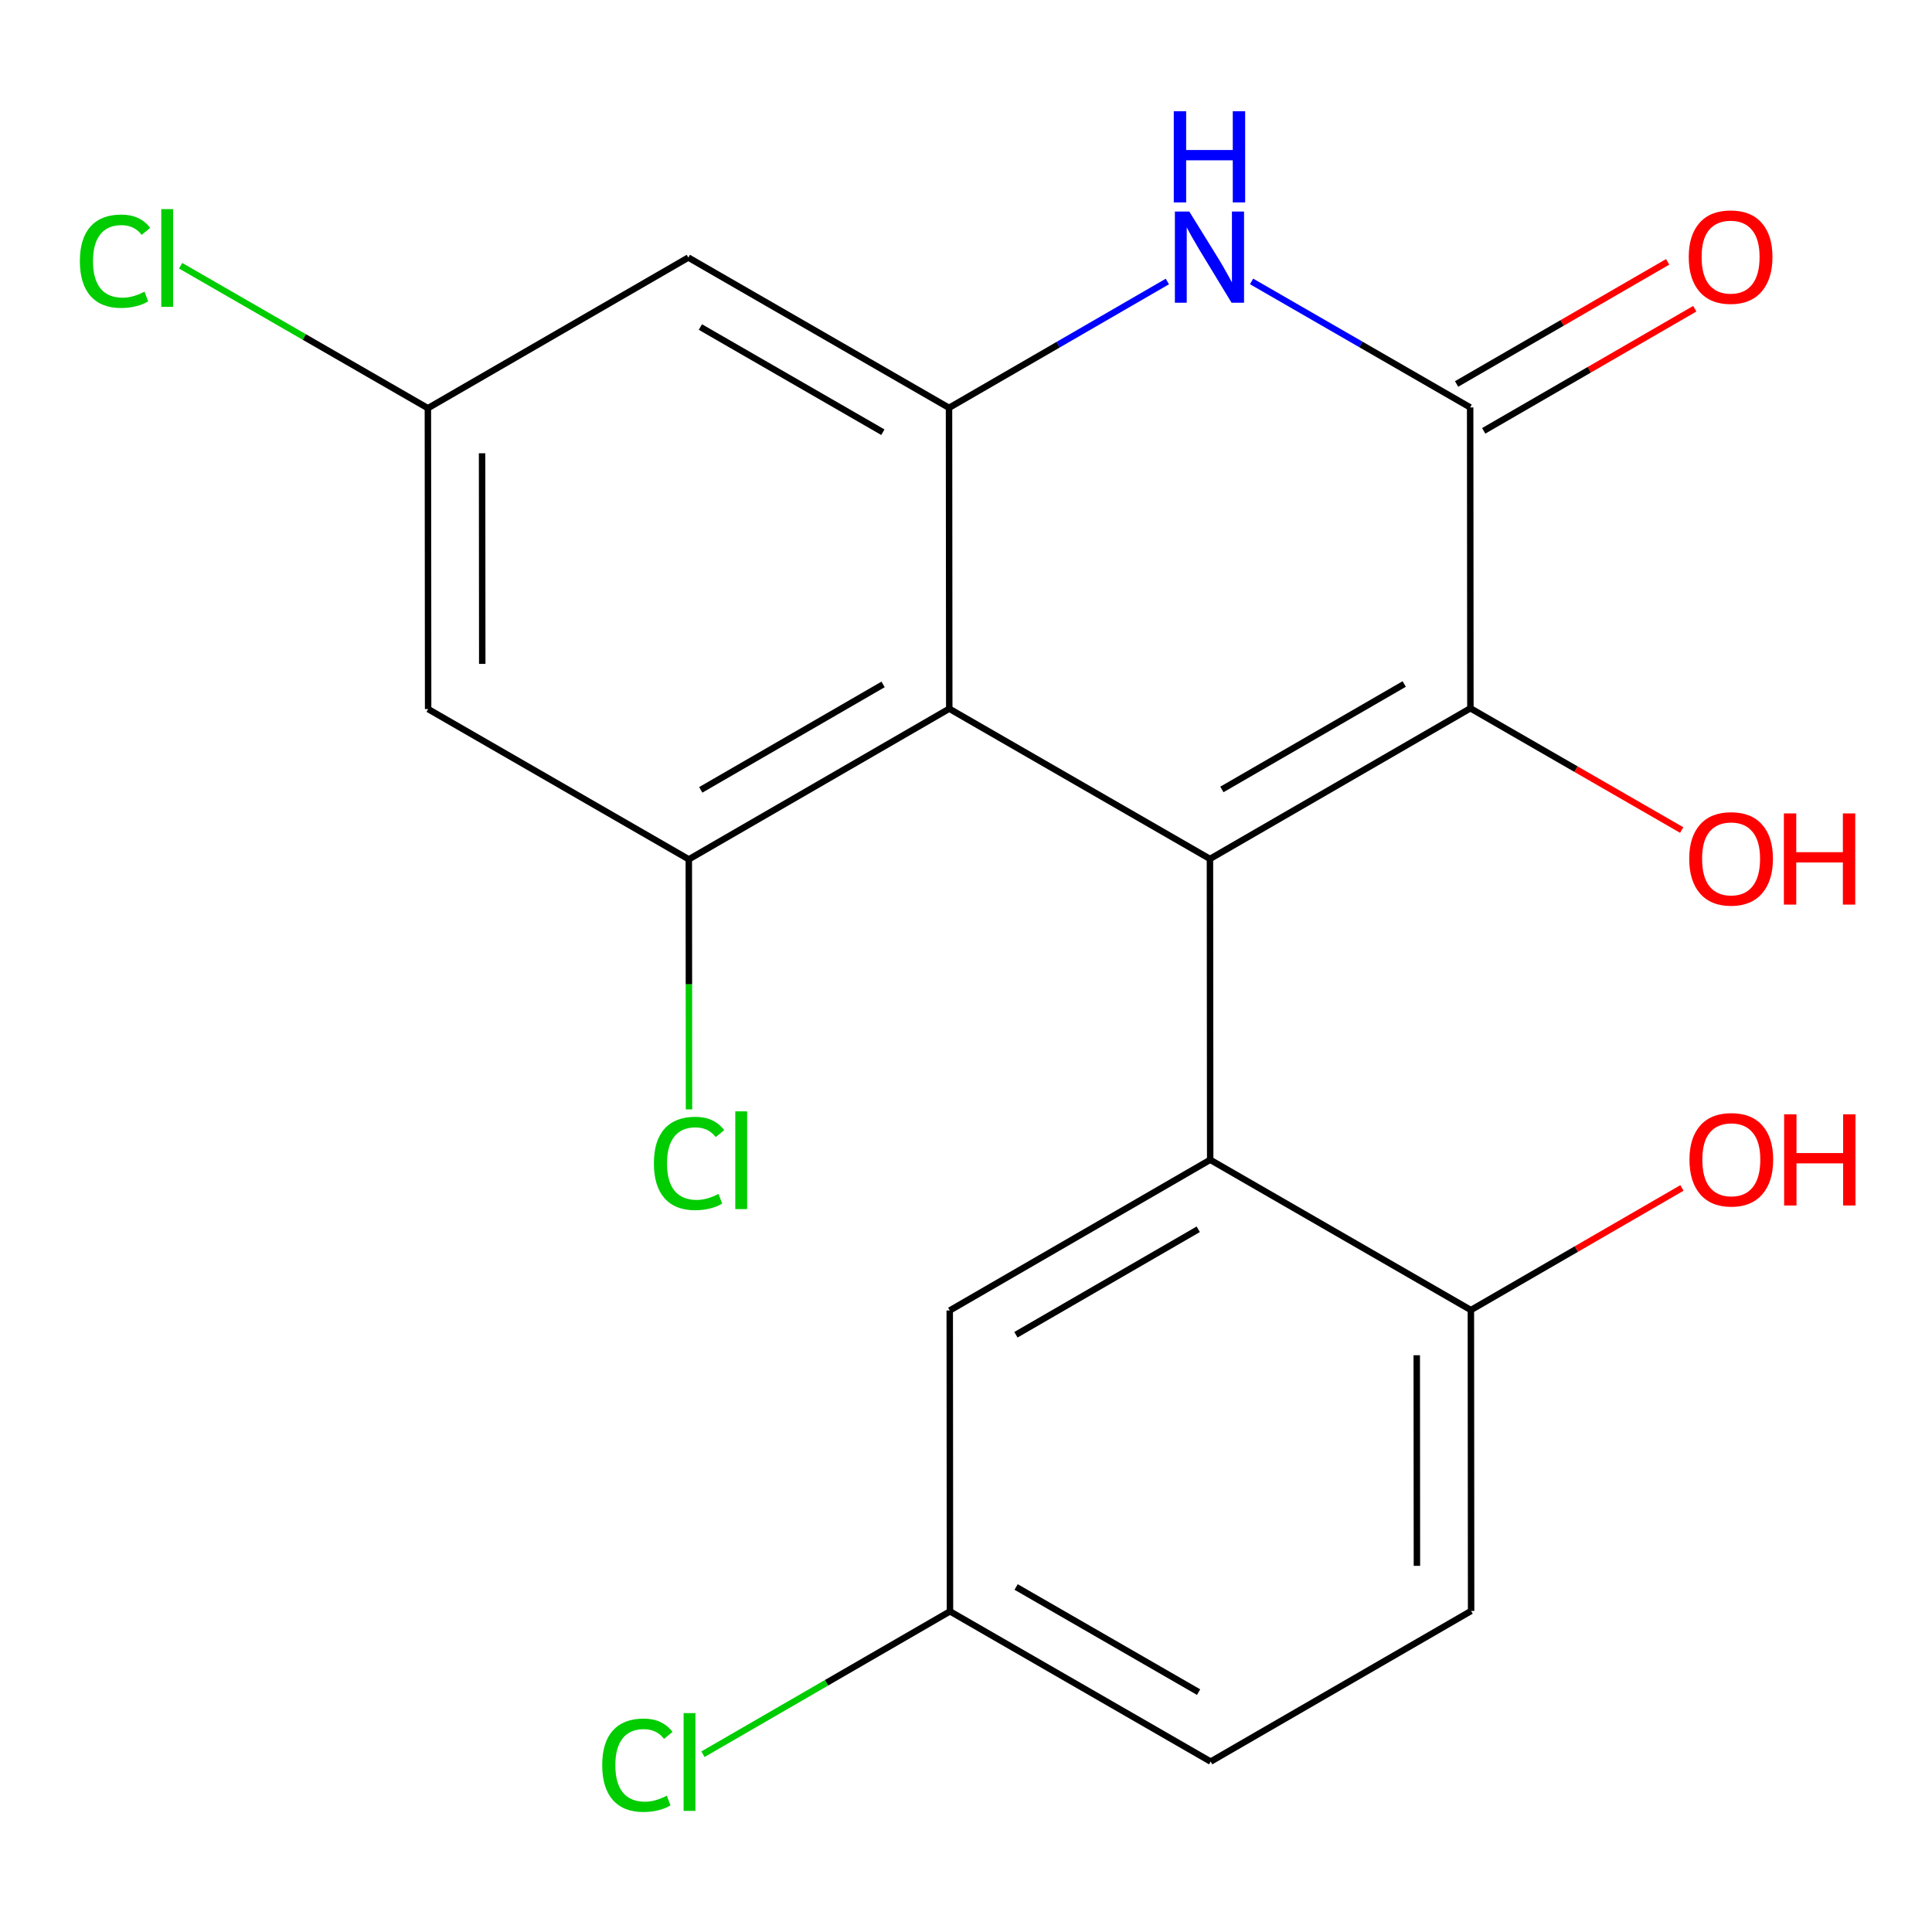 <?xml version='1.0' encoding='iso-8859-1'?>
<svg version='1.1' baseProfile='full'
              xmlns='http://www.w3.org/2000/svg'
                      xmlns:rdkit='http://www.rdkit.org/xml'
                      xmlns:xlink='http://www.w3.org/1999/xlink'
                  xml:space='preserve'
width='600px' height='600px' viewBox='0 0 600 600'>
<!-- END OF HEADER -->
<rect style='opacity:1.0;fill:#FFFFFF;stroke:none' width='600' height='600' x='0' y='0'> </rect>
<path class='bond-0' d='M 517.905,81.321 L 485.131,100.283' style='fill:none;fill-rule:evenodd;stroke:#FF0000;stroke-width:2.0px;stroke-linecap:butt;stroke-linejoin:miter;stroke-opacity:1' />
<path class='bond-0' d='M 485.131,100.283 L 452.357,119.245' style='fill:none;fill-rule:evenodd;stroke:#000000;stroke-width:2.0px;stroke-linecap:butt;stroke-linejoin:miter;stroke-opacity:1' />
<path class='bond-0' d='M 526.328,95.88 L 493.554,114.842' style='fill:none;fill-rule:evenodd;stroke:#FF0000;stroke-width:2.0px;stroke-linecap:butt;stroke-linejoin:miter;stroke-opacity:1' />
<path class='bond-0' d='M 493.554,114.842 L 460.78,133.803' style='fill:none;fill-rule:evenodd;stroke:#000000;stroke-width:2.0px;stroke-linecap:butt;stroke-linejoin:miter;stroke-opacity:1' />
<path class='bond-1' d='M 456.569,126.524 L 422.627,106.96' style='fill:none;fill-rule:evenodd;stroke:#000000;stroke-width:2.0px;stroke-linecap:butt;stroke-linejoin:miter;stroke-opacity:1' />
<path class='bond-1' d='M 422.627,106.96 L 388.686,87.396' style='fill:none;fill-rule:evenodd;stroke:#0000FF;stroke-width:2.0px;stroke-linecap:butt;stroke-linejoin:miter;stroke-opacity:1' />
<path class='bond-21' d='M 456.569,126.524 L 456.644,219.967' style='fill:none;fill-rule:evenodd;stroke:#000000;stroke-width:2.0px;stroke-linecap:butt;stroke-linejoin:miter;stroke-opacity:1' />
<path class='bond-2' d='M 362.534,87.424 L 328.63,107.039' style='fill:none;fill-rule:evenodd;stroke:#0000FF;stroke-width:2.0px;stroke-linecap:butt;stroke-linejoin:miter;stroke-opacity:1' />
<path class='bond-2' d='M 328.63,107.039 L 294.726,126.655' style='fill:none;fill-rule:evenodd;stroke:#000000;stroke-width:2.0px;stroke-linecap:butt;stroke-linejoin:miter;stroke-opacity:1' />
<path class='bond-3' d='M 294.726,126.655 L 213.767,79.989' style='fill:none;fill-rule:evenodd;stroke:#000000;stroke-width:2.0px;stroke-linecap:butt;stroke-linejoin:miter;stroke-opacity:1' />
<path class='bond-3' d='M 274.183,134.227 L 217.511,101.561' style='fill:none;fill-rule:evenodd;stroke:#000000;stroke-width:2.0px;stroke-linecap:butt;stroke-linejoin:miter;stroke-opacity:1' />
<path class='bond-22' d='M 294.726,126.655 L 294.801,220.098' style='fill:none;fill-rule:evenodd;stroke:#000000;stroke-width:2.0px;stroke-linecap:butt;stroke-linejoin:miter;stroke-opacity:1' />
<path class='bond-4' d='M 213.767,79.989 L 132.883,126.767' style='fill:none;fill-rule:evenodd;stroke:#000000;stroke-width:2.0px;stroke-linecap:butt;stroke-linejoin:miter;stroke-opacity:1' />
<path class='bond-5' d='M 132.883,126.767 L 94.492,104.647' style='fill:none;fill-rule:evenodd;stroke:#000000;stroke-width:2.0px;stroke-linecap:butt;stroke-linejoin:miter;stroke-opacity:1' />
<path class='bond-5' d='M 94.492,104.647 L 56.1,82.526' style='fill:none;fill-rule:evenodd;stroke:#00CC00;stroke-width:2.0px;stroke-linecap:butt;stroke-linejoin:miter;stroke-opacity:1' />
<path class='bond-6' d='M 132.883,126.767 L 132.958,220.21' style='fill:none;fill-rule:evenodd;stroke:#000000;stroke-width:2.0px;stroke-linecap:butt;stroke-linejoin:miter;stroke-opacity:1' />
<path class='bond-6' d='M 149.714,140.77 L 149.766,206.18' style='fill:none;fill-rule:evenodd;stroke:#000000;stroke-width:2.0px;stroke-linecap:butt;stroke-linejoin:miter;stroke-opacity:1' />
<path class='bond-7' d='M 132.958,220.21 L 213.917,266.875' style='fill:none;fill-rule:evenodd;stroke:#000000;stroke-width:2.0px;stroke-linecap:butt;stroke-linejoin:miter;stroke-opacity:1' />
<path class='bond-8' d='M 213.917,266.875 L 213.948,305.698' style='fill:none;fill-rule:evenodd;stroke:#000000;stroke-width:2.0px;stroke-linecap:butt;stroke-linejoin:miter;stroke-opacity:1' />
<path class='bond-8' d='M 213.948,305.698 L 213.979,344.522' style='fill:none;fill-rule:evenodd;stroke:#00CC00;stroke-width:2.0px;stroke-linecap:butt;stroke-linejoin:miter;stroke-opacity:1' />
<path class='bond-9' d='M 213.917,266.875 L 294.801,220.098' style='fill:none;fill-rule:evenodd;stroke:#000000;stroke-width:2.0px;stroke-linecap:butt;stroke-linejoin:miter;stroke-opacity:1' />
<path class='bond-9' d='M 217.629,245.298 L 274.248,212.554' style='fill:none;fill-rule:evenodd;stroke:#000000;stroke-width:2.0px;stroke-linecap:butt;stroke-linejoin:miter;stroke-opacity:1' />
<path class='bond-10' d='M 294.801,220.098 L 375.76,266.744' style='fill:none;fill-rule:evenodd;stroke:#000000;stroke-width:2.0px;stroke-linecap:butt;stroke-linejoin:miter;stroke-opacity:1' />
<path class='bond-11' d='M 375.76,266.744 L 375.834,360.187' style='fill:none;fill-rule:evenodd;stroke:#000000;stroke-width:2.0px;stroke-linecap:butt;stroke-linejoin:miter;stroke-opacity:1' />
<path class='bond-19' d='M 375.76,266.744 L 456.644,219.967' style='fill:none;fill-rule:evenodd;stroke:#000000;stroke-width:2.0px;stroke-linecap:butt;stroke-linejoin:miter;stroke-opacity:1' />
<path class='bond-19' d='M 379.472,245.167 L 436.09,212.423' style='fill:none;fill-rule:evenodd;stroke:#000000;stroke-width:2.0px;stroke-linecap:butt;stroke-linejoin:miter;stroke-opacity:1' />
<path class='bond-12' d='M 375.834,360.187 L 294.95,406.983' style='fill:none;fill-rule:evenodd;stroke:#000000;stroke-width:2.0px;stroke-linecap:butt;stroke-linejoin:miter;stroke-opacity:1' />
<path class='bond-12' d='M 372.125,381.765 L 315.506,414.522' style='fill:none;fill-rule:evenodd;stroke:#000000;stroke-width:2.0px;stroke-linecap:butt;stroke-linejoin:miter;stroke-opacity:1' />
<path class='bond-23' d='M 375.834,360.187 L 456.793,406.852' style='fill:none;fill-rule:evenodd;stroke:#000000;stroke-width:2.0px;stroke-linecap:butt;stroke-linejoin:miter;stroke-opacity:1' />
<path class='bond-13' d='M 294.95,406.983 L 295.025,500.426' style='fill:none;fill-rule:evenodd;stroke:#000000;stroke-width:2.0px;stroke-linecap:butt;stroke-linejoin:miter;stroke-opacity:1' />
<path class='bond-14' d='M 295.025,500.426 L 256.671,522.607' style='fill:none;fill-rule:evenodd;stroke:#000000;stroke-width:2.0px;stroke-linecap:butt;stroke-linejoin:miter;stroke-opacity:1' />
<path class='bond-14' d='M 256.671,522.607 L 218.317,544.788' style='fill:none;fill-rule:evenodd;stroke:#00CC00;stroke-width:2.0px;stroke-linecap:butt;stroke-linejoin:miter;stroke-opacity:1' />
<path class='bond-15' d='M 295.025,500.426 L 375.984,547.073' style='fill:none;fill-rule:evenodd;stroke:#000000;stroke-width:2.0px;stroke-linecap:butt;stroke-linejoin:miter;stroke-opacity:1' />
<path class='bond-15' d='M 315.566,492.849 L 372.237,525.502' style='fill:none;fill-rule:evenodd;stroke:#000000;stroke-width:2.0px;stroke-linecap:butt;stroke-linejoin:miter;stroke-opacity:1' />
<path class='bond-16' d='M 375.984,547.073 L 456.868,500.295' style='fill:none;fill-rule:evenodd;stroke:#000000;stroke-width:2.0px;stroke-linecap:butt;stroke-linejoin:miter;stroke-opacity:1' />
<path class='bond-17' d='M 456.868,500.295 L 456.793,406.852' style='fill:none;fill-rule:evenodd;stroke:#000000;stroke-width:2.0px;stroke-linecap:butt;stroke-linejoin:miter;stroke-opacity:1' />
<path class='bond-17' d='M 440.037,486.292 L 439.985,420.882' style='fill:none;fill-rule:evenodd;stroke:#000000;stroke-width:2.0px;stroke-linecap:butt;stroke-linejoin:miter;stroke-opacity:1' />
<path class='bond-18' d='M 456.793,406.852 L 489.567,387.891' style='fill:none;fill-rule:evenodd;stroke:#000000;stroke-width:2.0px;stroke-linecap:butt;stroke-linejoin:miter;stroke-opacity:1' />
<path class='bond-18' d='M 489.567,387.891 L 522.341,368.929' style='fill:none;fill-rule:evenodd;stroke:#FF0000;stroke-width:2.0px;stroke-linecap:butt;stroke-linejoin:miter;stroke-opacity:1' />
<path class='bond-20' d='M 456.644,219.967 L 489.455,238.872' style='fill:none;fill-rule:evenodd;stroke:#000000;stroke-width:2.0px;stroke-linecap:butt;stroke-linejoin:miter;stroke-opacity:1' />
<path class='bond-20' d='M 489.455,238.872 L 522.267,257.777' style='fill:none;fill-rule:evenodd;stroke:#FF0000;stroke-width:2.0px;stroke-linecap:butt;stroke-linejoin:miter;stroke-opacity:1' />
<path  class='atom-0' d='M 524.453 79.808
Q 524.453 73.008, 527.813 69.208
Q 531.173 65.408, 537.453 65.408
Q 543.733 65.408, 547.093 69.208
Q 550.453 73.008, 550.453 79.808
Q 550.453 86.688, 547.053 90.608
Q 543.653 94.488, 537.453 94.488
Q 531.213 94.488, 527.813 90.608
Q 524.453 86.728, 524.453 79.808
M 537.453 91.288
Q 541.773 91.288, 544.093 88.408
Q 546.453 85.488, 546.453 79.808
Q 546.453 74.248, 544.093 71.448
Q 541.773 68.608, 537.453 68.608
Q 533.133 68.608, 530.773 71.408
Q 528.453 74.208, 528.453 79.808
Q 528.453 85.528, 530.773 88.408
Q 533.133 91.288, 537.453 91.288
' fill='#FF0000'/>
<path  class='atom-2' d='M 369.35 65.699
L 378.63 80.699
Q 379.55 82.179, 381.03 84.859
Q 382.51 87.539, 382.59 87.699
L 382.59 65.699
L 386.35 65.699
L 386.35 94.019
L 382.47 94.019
L 372.51 77.619
Q 371.35 75.699, 370.11 73.499
Q 368.91 71.299, 368.55 70.619
L 368.55 94.019
L 364.87 94.019
L 364.87 65.699
L 369.35 65.699
' fill='#0000FF'/>
<path  class='atom-2' d='M 364.53 34.547
L 368.37 34.547
L 368.37 46.587
L 382.85 46.587
L 382.85 34.547
L 386.69 34.547
L 386.69 62.867
L 382.85 62.867
L 382.85 49.787
L 368.37 49.787
L 368.37 62.867
L 364.53 62.867
L 364.53 34.547
' fill='#0000FF'/>
<path  class='atom-6' d='M 24.804 81.1
Q 24.804 74.06, 28.084 70.38
Q 31.404 66.66, 37.684 66.66
Q 43.524 66.66, 46.644 70.78
L 44.004 72.94
Q 41.724 69.94, 37.684 69.94
Q 33.404 69.94, 31.124 72.82
Q 28.884 75.66, 28.884 81.1
Q 28.884 86.7, 31.204 89.58
Q 33.564 92.46, 38.124 92.46
Q 41.244 92.46, 44.884 90.58
L 46.004 93.58
Q 44.524 94.54, 42.284 95.1
Q 40.044 95.66, 37.564 95.66
Q 31.404 95.66, 28.084 91.9
Q 24.804 88.14, 24.804 81.1
' fill='#00CC00'/>
<path  class='atom-6' d='M 50.084 64.94
L 53.764 64.94
L 53.764 95.3
L 50.084 95.3
L 50.084 64.94
' fill='#00CC00'/>
<path  class='atom-9' d='M 203.071 361.298
Q 203.071 354.258, 206.351 350.578
Q 209.671 346.858, 215.951 346.858
Q 221.791 346.858, 224.911 350.978
L 222.271 353.138
Q 219.991 350.138, 215.951 350.138
Q 211.671 350.138, 209.391 353.018
Q 207.151 355.858, 207.151 361.298
Q 207.151 366.898, 209.471 369.778
Q 211.831 372.658, 216.391 372.658
Q 219.511 372.658, 223.151 370.778
L 224.271 373.778
Q 222.791 374.738, 220.551 375.298
Q 218.311 375.858, 215.831 375.858
Q 209.671 375.858, 206.351 372.098
Q 203.071 368.338, 203.071 361.298
' fill='#00CC00'/>
<path  class='atom-9' d='M 228.351 345.138
L 232.031 345.138
L 232.031 375.498
L 228.351 375.498
L 228.351 345.138
' fill='#00CC00'/>
<path  class='atom-15' d='M 187.021 548.183
Q 187.021 541.143, 190.301 537.463
Q 193.621 533.743, 199.901 533.743
Q 205.741 533.743, 208.861 537.863
L 206.221 540.023
Q 203.941 537.023, 199.901 537.023
Q 195.621 537.023, 193.341 539.903
Q 191.101 542.743, 191.101 548.183
Q 191.101 553.783, 193.421 556.663
Q 195.781 559.543, 200.341 559.543
Q 203.461 559.543, 207.101 557.663
L 208.221 560.663
Q 206.741 561.623, 204.501 562.183
Q 202.261 562.743, 199.781 562.743
Q 193.621 562.743, 190.301 558.983
Q 187.021 555.223, 187.021 548.183
' fill='#00CC00'/>
<path  class='atom-15' d='M 212.301 532.023
L 215.981 532.023
L 215.981 562.383
L 212.301 562.383
L 212.301 532.023
' fill='#00CC00'/>
<path  class='atom-19' d='M 524.677 360.136
Q 524.677 353.336, 528.037 349.536
Q 531.397 345.736, 537.677 345.736
Q 543.957 345.736, 547.317 349.536
Q 550.677 353.336, 550.677 360.136
Q 550.677 367.016, 547.277 370.936
Q 543.877 374.816, 537.677 374.816
Q 531.437 374.816, 528.037 370.936
Q 524.677 367.056, 524.677 360.136
M 537.677 371.616
Q 541.997 371.616, 544.317 368.736
Q 546.677 365.816, 546.677 360.136
Q 546.677 354.576, 544.317 351.776
Q 541.997 348.936, 537.677 348.936
Q 533.357 348.936, 530.997 351.736
Q 528.677 354.536, 528.677 360.136
Q 528.677 365.856, 530.997 368.736
Q 533.357 371.616, 537.677 371.616
' fill='#FF0000'/>
<path  class='atom-19' d='M 554.077 346.056
L 557.917 346.056
L 557.917 358.096
L 572.397 358.096
L 572.397 346.056
L 576.237 346.056
L 576.237 374.376
L 572.397 374.376
L 572.397 361.296
L 557.917 361.296
L 557.917 374.376
L 554.077 374.376
L 554.077 346.056
' fill='#FF0000'/>
<path  class='atom-21' d='M 524.602 266.693
Q 524.602 259.893, 527.962 256.093
Q 531.322 252.293, 537.602 252.293
Q 543.882 252.293, 547.242 256.093
Q 550.602 259.893, 550.602 266.693
Q 550.602 273.573, 547.202 277.493
Q 543.802 281.373, 537.602 281.373
Q 531.362 281.373, 527.962 277.493
Q 524.602 273.613, 524.602 266.693
M 537.602 278.173
Q 541.922 278.173, 544.242 275.293
Q 546.602 272.373, 546.602 266.693
Q 546.602 261.133, 544.242 258.333
Q 541.922 255.493, 537.602 255.493
Q 533.282 255.493, 530.922 258.293
Q 528.602 261.093, 528.602 266.693
Q 528.602 272.413, 530.922 275.293
Q 533.282 278.173, 537.602 278.173
' fill='#FF0000'/>
<path  class='atom-21' d='M 554.002 252.613
L 557.842 252.613
L 557.842 264.653
L 572.322 264.653
L 572.322 252.613
L 576.162 252.613
L 576.162 280.933
L 572.322 280.933
L 572.322 267.853
L 557.842 267.853
L 557.842 280.933
L 554.002 280.933
L 554.002 252.613
' fill='#FF0000'/>
</svg>
